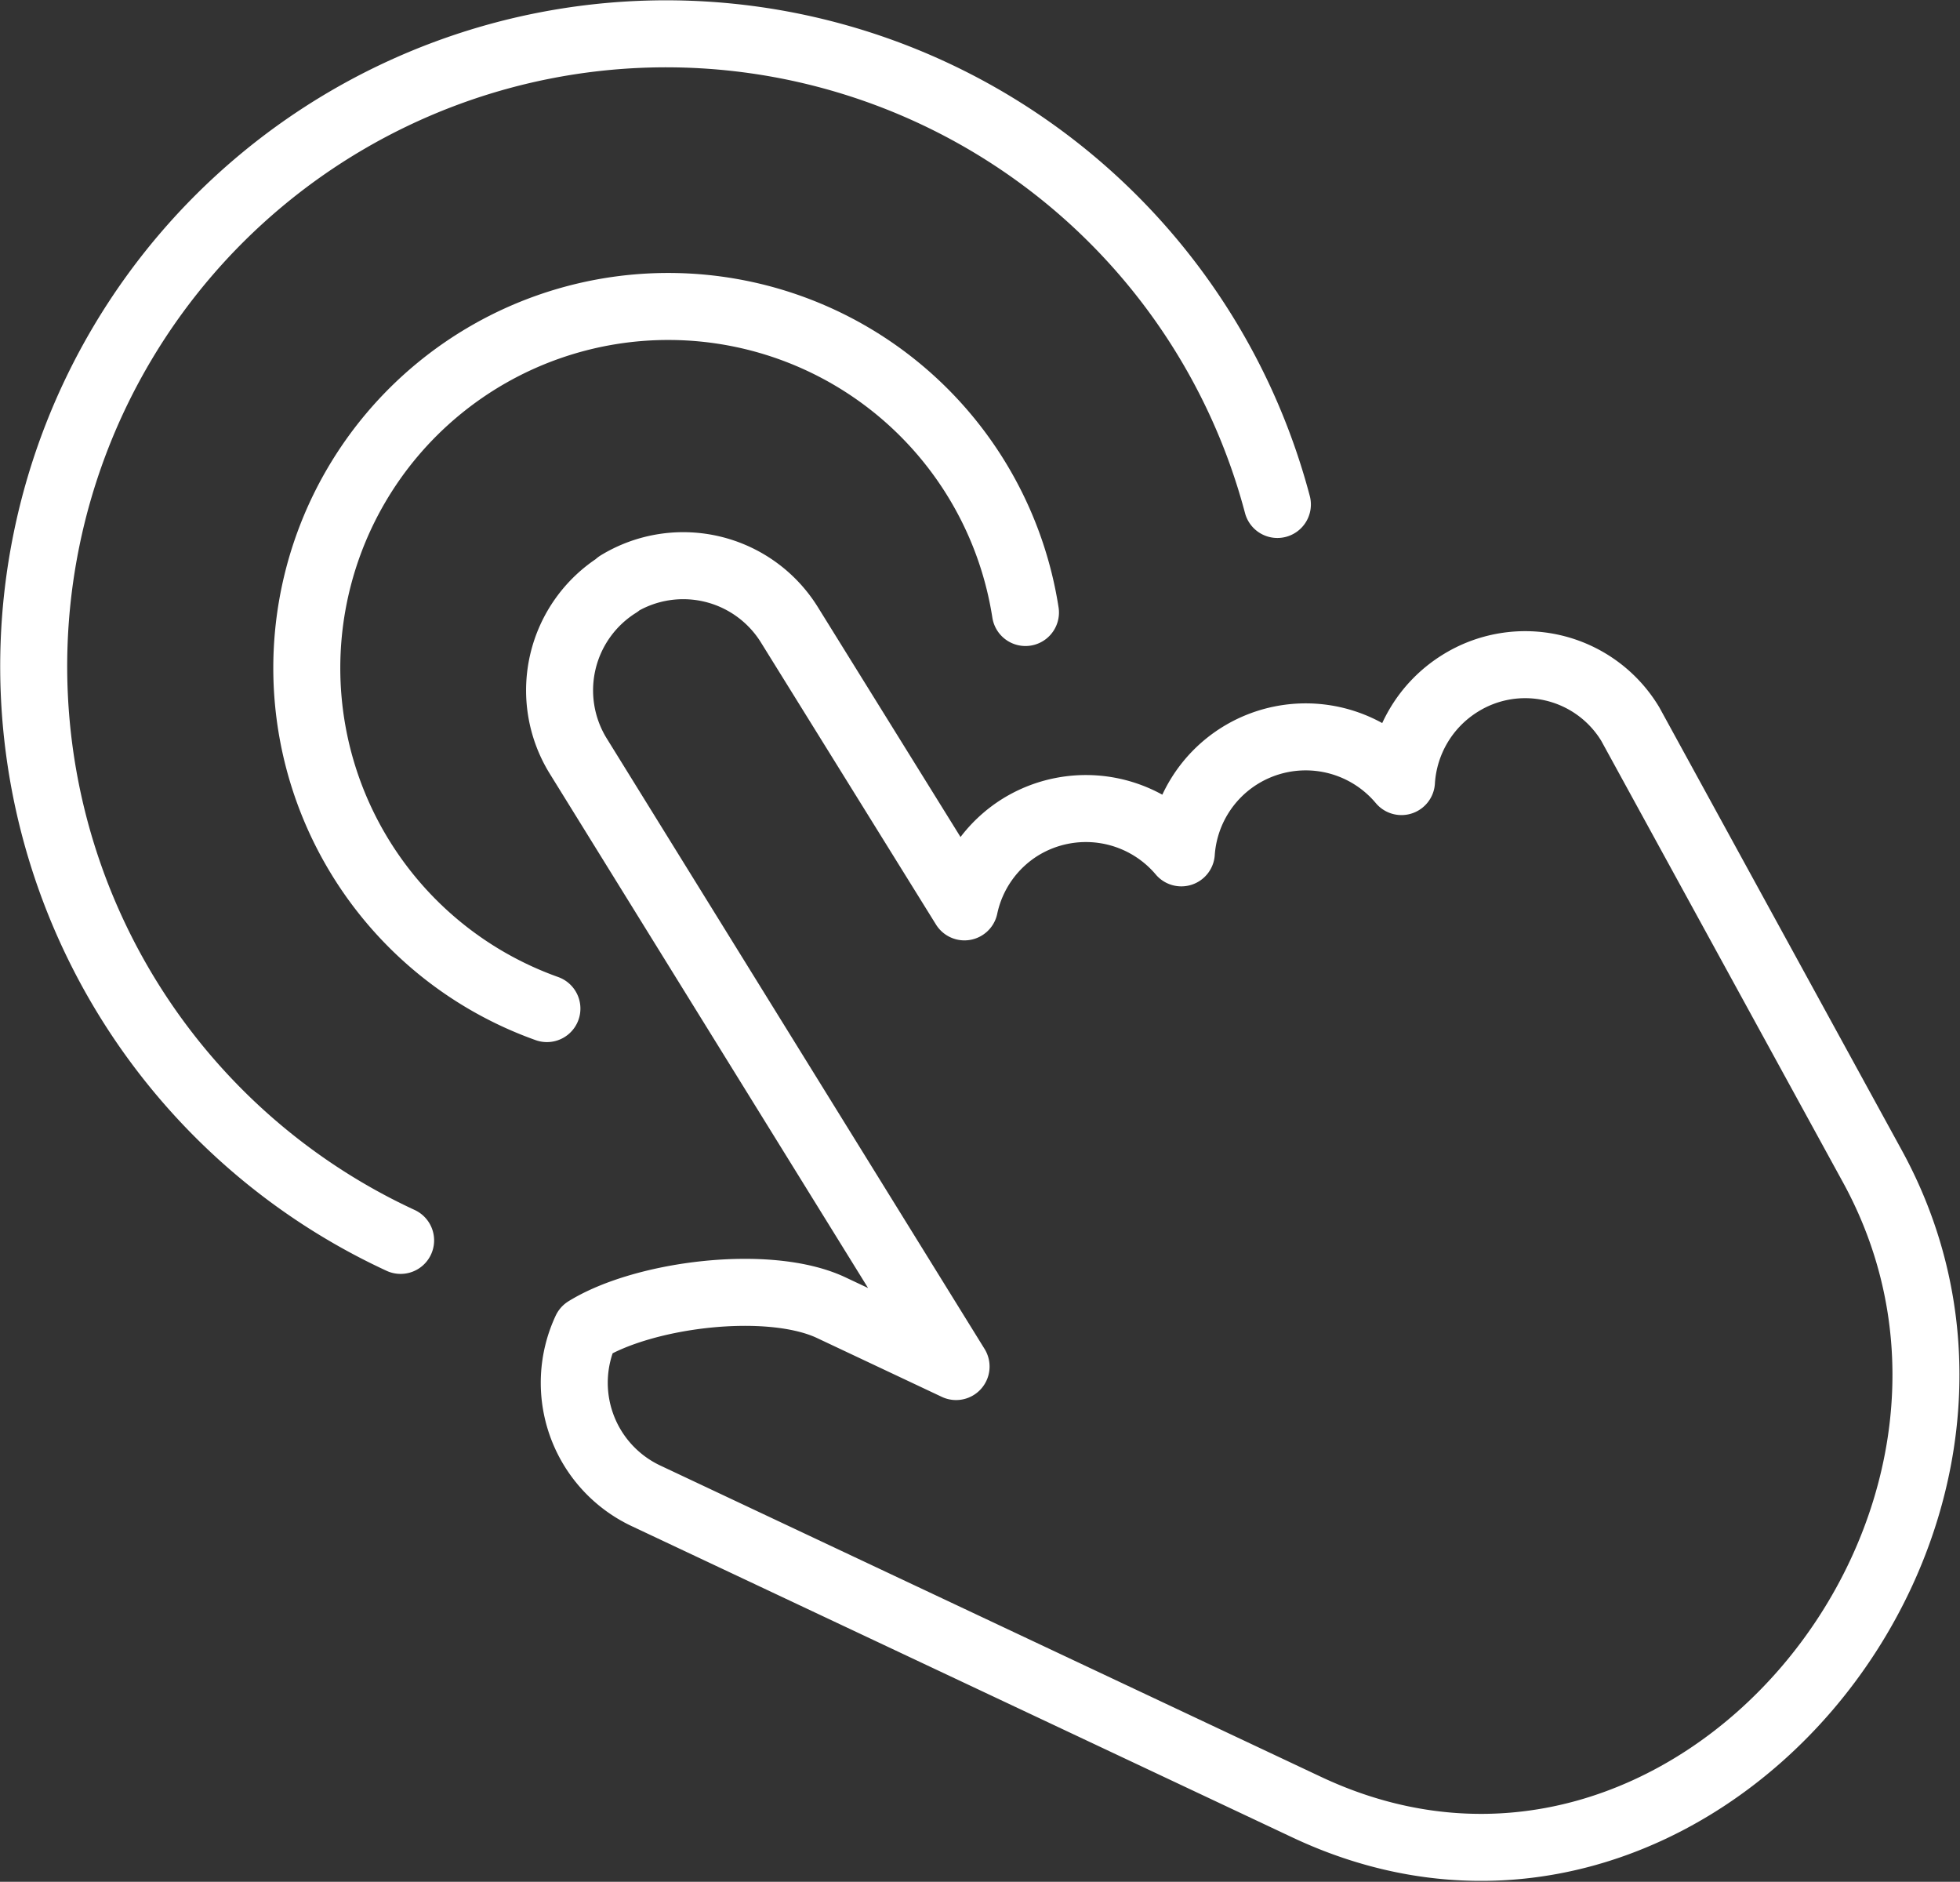 <svg id="section-icon-1" data-name="section-icon-1" xmlns="http://www.w3.org/2000/svg" viewBox="0 0 114.68 110.08">
  <rect x="0" y="0" width="114.68" height="110.08" fill="#333333" stroke="none"/>
  <defs>
    <style>
      .cls-1 {
        fill: none;
        stroke: #fff;
        stroke-linecap: round;
        stroke-linejoin: round;
        stroke-width: 3.92px;
      }
    </style>
  </defs>
  <path class="cls-1" d="M36.17,34.16h0a7.31,7.31,0,0,1,10,2.36L56.43,53.05a7.27,7.27,0,0,1,3.28-4.67h0a7.31,7.31,0,0,1,9.41,1.51,7.29,7.29,0,0,1,3.43-5.69h0A7.31,7.31,0,0,1,82,45.72,7.29,7.29,0,0,1,85.39,40h0a7.18,7.18,0,0,1,10,2.36l14.16,25.86c11.51,21-10.71,48-33.06,37.51L37.77,87.49a7.31,7.31,0,0,1-3.48-9.7c3.38-2.09,10.66-3,14.31-1.31l7.34,3.46L33.81,44.19a7.31,7.31,0,0,1,2.36-10Z"
  />
  <path class="cls-1" d="M32,59a21.15,21.15,0,1,1,28-23.17" />
  <path class="cls-1" d="M23.44,72.56a37,37,0,1,1,51.3-43.05" />
</svg>